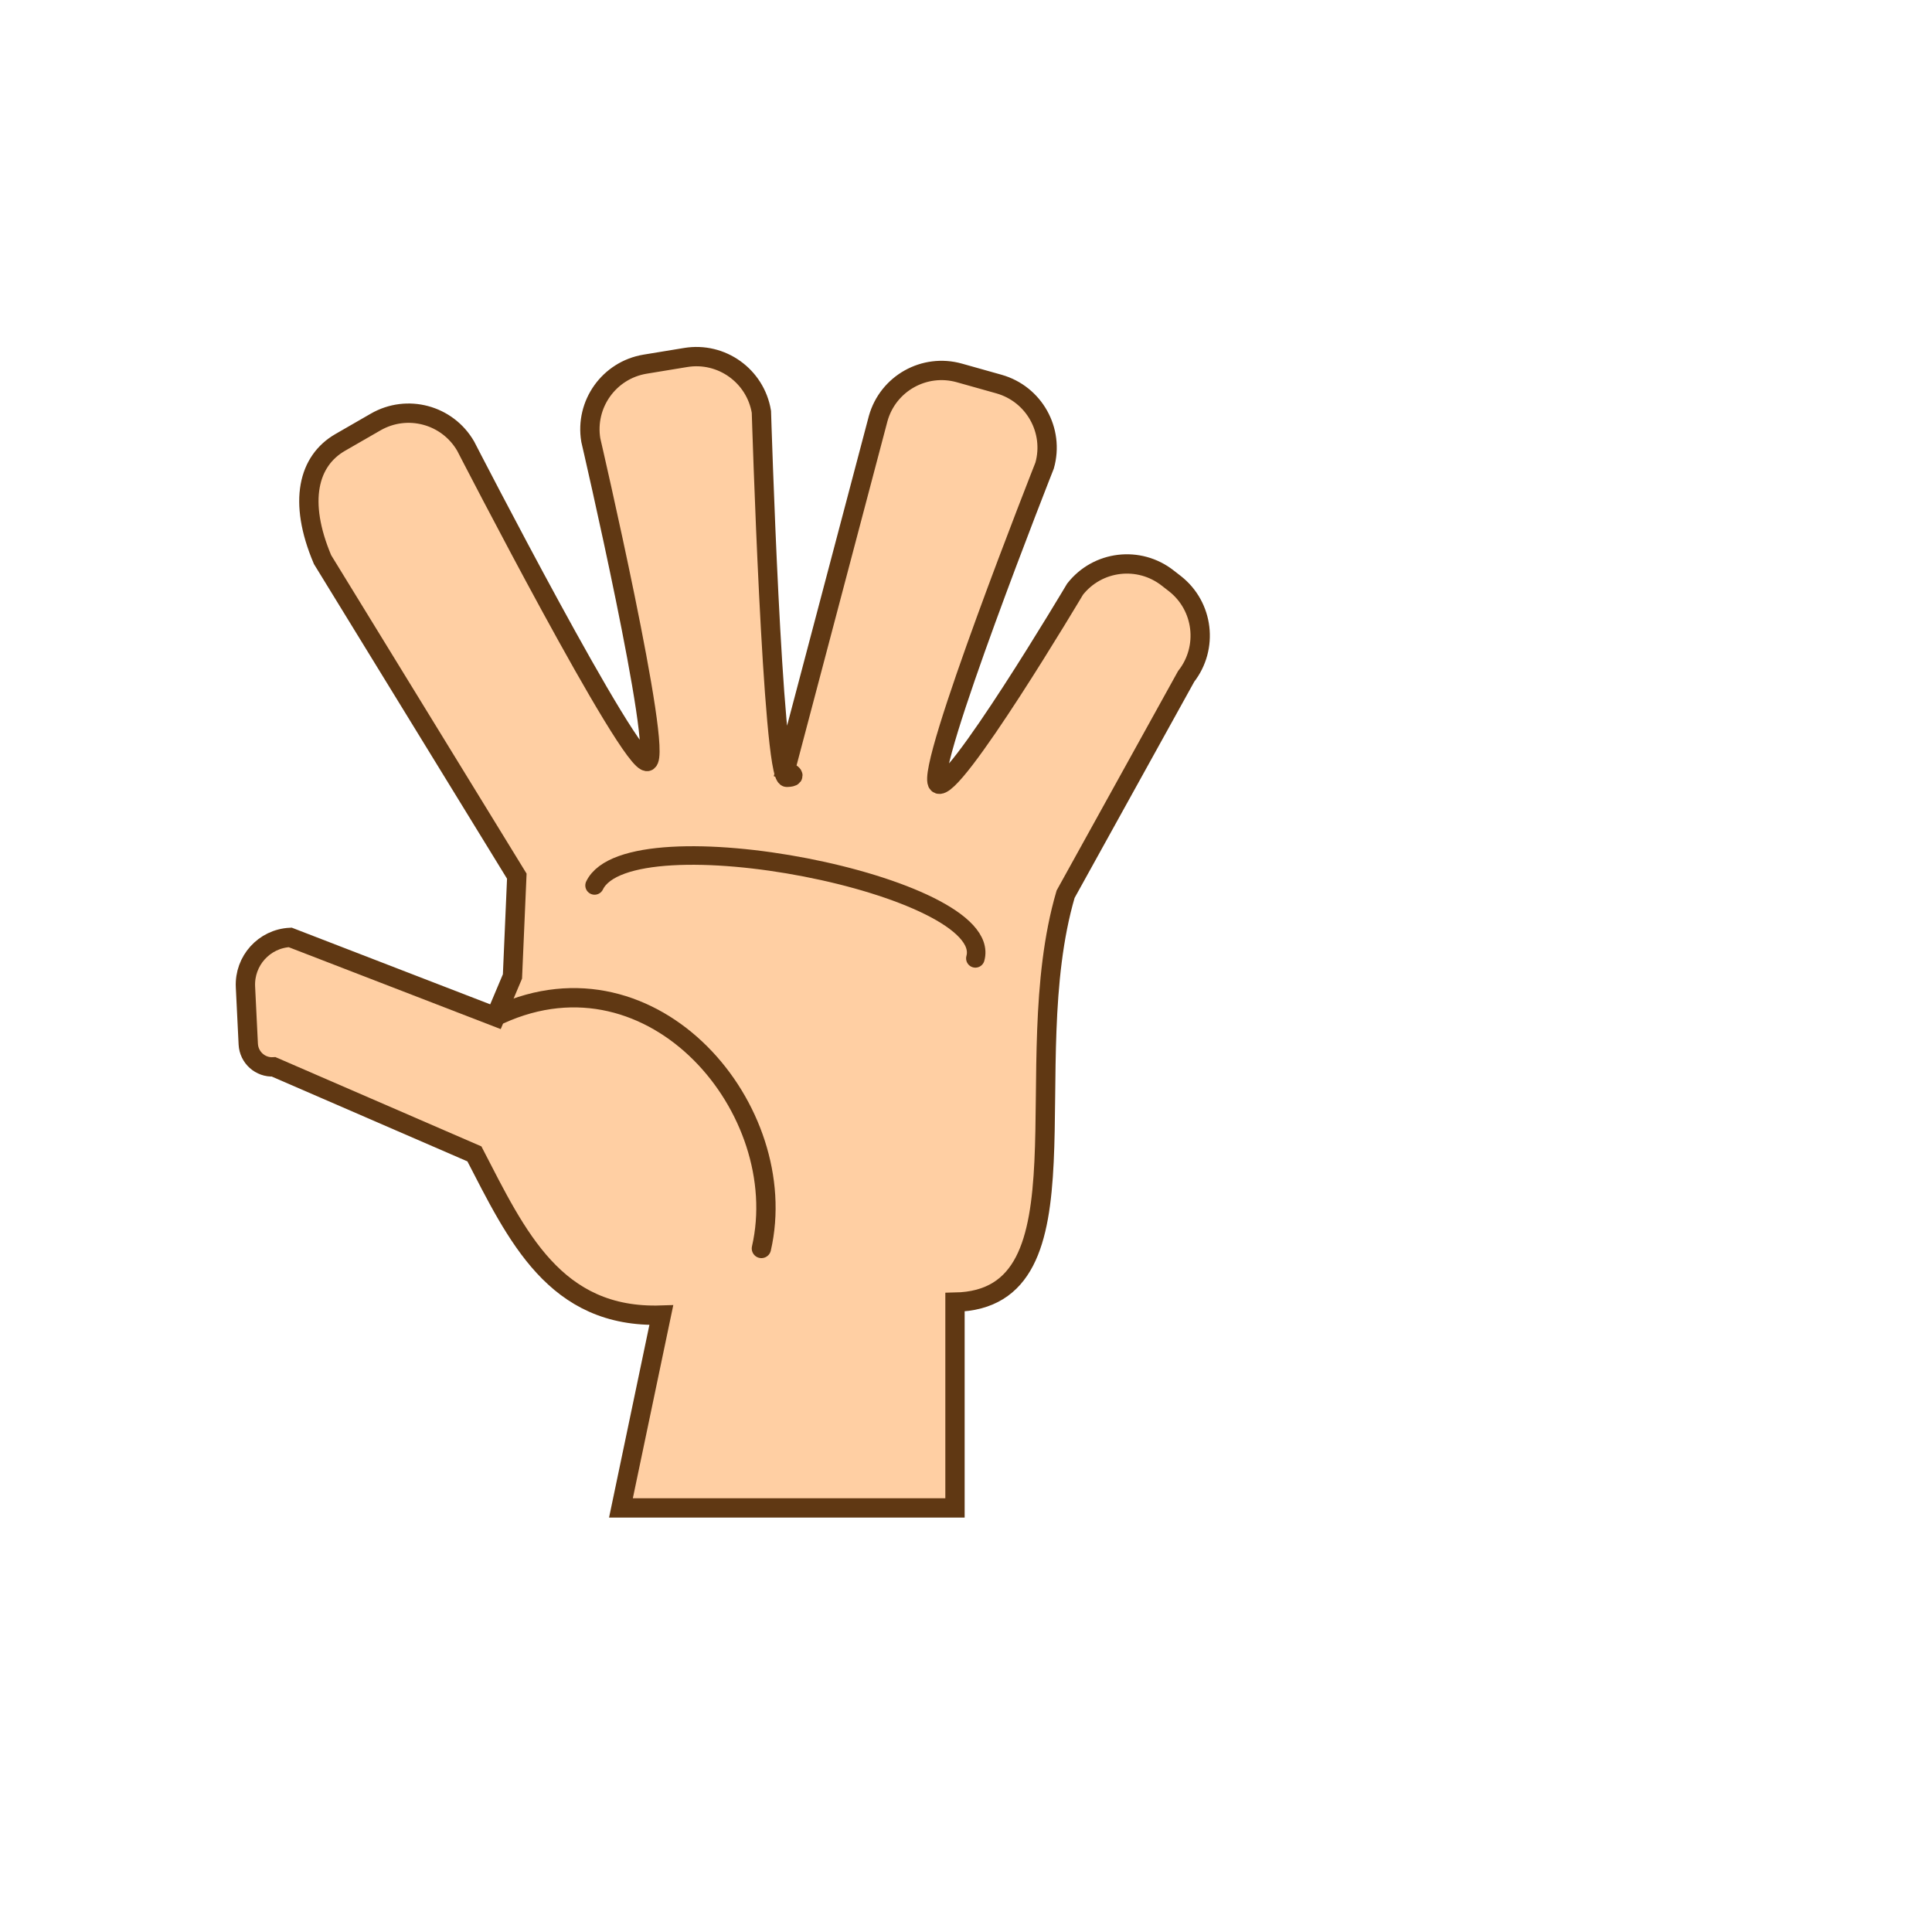 <?xml version="1.0" encoding="utf-8"?>
<!-- Generator: Adobe Illustrator 23.0.3, SVG Export Plug-In . SVG Version: 6.00 Build 0)  -->
<svg version="1.1" id="Layer_1" xmlns="http://www.w3.org/2000/svg" xmlns:xlink="http://www.w3.org/1999/xlink" x="0px" y="0px"
	 viewBox="0 0 200 200" style="enable-background:new 0 0 200 200;" xml:space="preserve">
<style type="text/css">
	.st0{fill:#FFCFA3;stroke:#603813;stroke-width:2;stroke-miterlimit:10;}
	.st1{fill:#FFCFA3;stroke:#603813;stroke-width:2;stroke-linecap:round;stroke-linejoin:round;stroke-miterlimit:10;}
	.st2{fill:#FFCFA3;stroke:#603813;stroke-width:1.92;stroke-linecap:round;stroke-linejoin:round;stroke-miterlimit:10;}
</style>
<path class="st0" d="M122.79,70.02l-12.48,22.55c-5.21,17.8,3.08,41.95-11.45,42.23v21.3H64.28l4.18-19.96
	c-11.03,0.37-14.97-8.22-19.35-16.69l-20.78-9.01c-1.38,0.09-2.56-0.97-2.63-2.35l-0.29-5.93c-0.13-2.7,1.94-4.99,4.63-5.12
	l21.25,8.21l1.76-4.17L53.5,90.7L33.39,57.93c-2.57-6.06-1.45-10.23,1.81-12.12l3.68-2.12c3.27-1.89,7.44-0.77,9.33,2.5
	c0,0,17.16,33.38,18.83,32.63c1.67-0.75-5.88-33.26-5.88-33.26c-0.62-3.72,1.89-7.24,5.61-7.86l4.2-0.69
	c3.72-0.62,7.23,1.9,7.85,5.62c0,0,1.15,37.84,2.64,37.84c1.49-0.05-0.17-0.72-0.17-0.72l9.62-36.43c1.02-3.63,4.79-5.74,8.42-4.71
	l4.09,1.15c3.63,1.03,5.74,4.8,4.72,8.43c0,0-12.48,31.59-11.05,32.94c1.43,1.34,14.2-20.14,14.2-20.14
	c2.33-2.97,6.62-3.48,9.59-1.15l0.76,0.59C124.6,62.76,125.11,67.05,122.79,70.02z"/>
<path class="st1" d="M51.73,105.02c15.99-7.3,30.37,9.91,27.09,24.22"/>
<path class="st2" d="M61.55,91.66c3.61-7.48,41.51-0.01,39.42,7.55"/>
<path class="st0" d="M317.5,127.04c0.52-9.23-6.35-15.65-13.09-16.57 M325.94,100h1.37v-5.78L325.94,100z M325.94,100h1.37v-5.78
	L325.94,100z M325.94,100h1.37v-5.78L325.94,100z M277.46,110.28l-0.09,0.02l1.73,2.83C278.52,112.17,277.97,111.22,277.46,110.28z
	 M325.94,100h1.37v-5.78L325.94,100z M327.31,93.36v0.86l0.22-0.93L327.31,93.36z M340.78,106.64c-5.59,0.71-10.82-0.57-15.54-3.69
	l0.7-2.95c-3.05,1.17-6.21,1.79-9.61,1.36c-0.13,0.51-2.47,6.63-11.92,9.11h-0.01l-25.3,2.66l11.56,21.42
	c4.22,4.3,17.45-3.22,13.75,3.06l-6.29,16.73l34.79-0.77l-5.06-17.36c-2.61-5.98,6.37-2.67,8.82-8.51
	c5.59-13.31,8.71-40.47,8.71-40.47L340.78,106.64z M327.31,80.36v13.86l0.22-0.93l3.07-12.93H327.31z M325.94,100h1.37v-5.78
	L325.94,100z M306.74,32.15l-11.69,40l-4.34-36.69c-1.5-12.69-20.3-10.47-18.8,2.22l6.63,56.21l2.13-0.38l30.34-5.36l0.32-1.27
	V68.22c0-1.6,2.46-2.57,5.45-2.9l8.13-27.86C327.88,27.31,309.71,22,306.74,32.15z"/>
<path class="st0" d="M348.11,75.71l-2.73,11.51v0.01l-4.6,19.41c-5.59,0.71-10.82-0.57-15.54-3.69l0.7-2.95h1.37v-5.78l0.22-0.93
	l3.07-12.93l1.97-8.33C333.71,67.23,349.25,70.91,348.11,75.71z"/>
<path class="st0" d="M317.28,96.76c-0.18,1.4-0.49,2.93-0.95,4.6c-0.13,0.51-2.47,6.63-11.92,9.11h-0.01l-25.3,2.66
	c-0.58-0.96-1.13-1.91-1.64-2.85c-3.26-5.92-5.07-11.35-3.34-15.61l4.42-0.78l2.13-0.38l30.34-5.36l0.32-0.06l4.55-0.8
	C317.26,89.53,317.85,92.56,317.28,96.76z"/>
<path class="st0" d="M327.31,68.22v26l-1.37,5.78c-3.05,1.17-6.21,1.79-9.61,1.36c0.46-1.67,0.77-3.2,0.95-4.6
	c0.57-4.2-0.02-7.23-1.4-9.47l-4.55,0.8V68.22c0-1.6,2.46-2.57,5.45-2.9c0.54-0.07,1.1-0.11,1.66-0.13
	C322.71,65.02,327.31,66.04,327.31,68.22z"/>
<path class="st0" d="M67.99,316.2l-14.46,0.86l8.02,18.12l-8.02,4.94l-0.3,0.13l0,0c-8.39-8.98-22.86-31.9-20.77-35.55
	c7.26-10.36,31.81-7.06,31.81-7.06l1.83,8.28l0.01,0.03l2.26,10.17L67.99,316.2z M104.35,292.39v0.93l0.22-0.93H104.35z
	 M100.7,310.97c0.16-0.02,0.31-0.05,0.47-0.09 M121.62,292.39l-5.24,22.1c-6.47,0.41-11.64-0.82-15.68-3.52
	c-3.53,0.63-7.69,0.49-12.93-0.97v-17.61h-2.82V310c-5.53,1.76-11.05,1.76-16.58,0v-4.72l-1.18,0.34l-1.09,0.3l0.01,0.03l2.26,10.17
	l-0.38,0.08l-14.46,0.86l8.02,18.12l-8.02,4.94l-0.3,0.13c2.4,1.74,5.34,2.73,8.48,2.71l5.43-0.04v21.24h37.43v-21.43l0.64-0.07
	c5.76-0.04,10.62-4.28,11.46-9.98l5.88-40.29H121.62z M53.15,317.14l8.02,18.12l-8.02,4.94c0.03,0.02,0.05,0.04,0.08,0.05l0.3-0.13
	l8.02-4.94l-8.02-18.12L53.15,317.14z M66.11,305.95l-0.01-0.03l-0.37,0.11l2.26,10.17l0.38-0.08L66.11,305.95z M68.37,272.45v13.03
	l4.87,17.28c-2.07,2.04-3.61,2.81-4.87,2.93V310c5.53,1.76,11.05,1.76,16.58,0v-37.55H68.37z M68.37,305.69
	c1.26-0.12,2.8-0.89,4.87-2.93l-4.87-17.28l-4.88-17.31l-20.39,4.6l5.8,18.38l1.61,5.73l13.47,0.73l2.18,7.68
	c0.33,0.14,0.66,0.26,1.02,0.34 M68.37,305.28 M108.9,274.12l-4.33,18.27l-0.22,0.93V310c-1.01,0.36-2.06,0.66-3.18,0.88
	c-0.16,0.04-0.31,0.07-0.47,0.09c4.04,2.7,9.21,3.93,15.68,3.52l5.24-22.1l3.42-14.44L108.9,274.12z M104.35,310 M76.66,336.83
	c2.87-10.89,0.68-18.25-8.67-20.63 M101.29,310c1.12-0.22,2.17-0.52,3.18-0.88v-16.68v-0.93v-19.94H87.89v19.94v17.62
	c4.32,1.78,9.5,2.46,16.58,0.87"/>
</svg>
